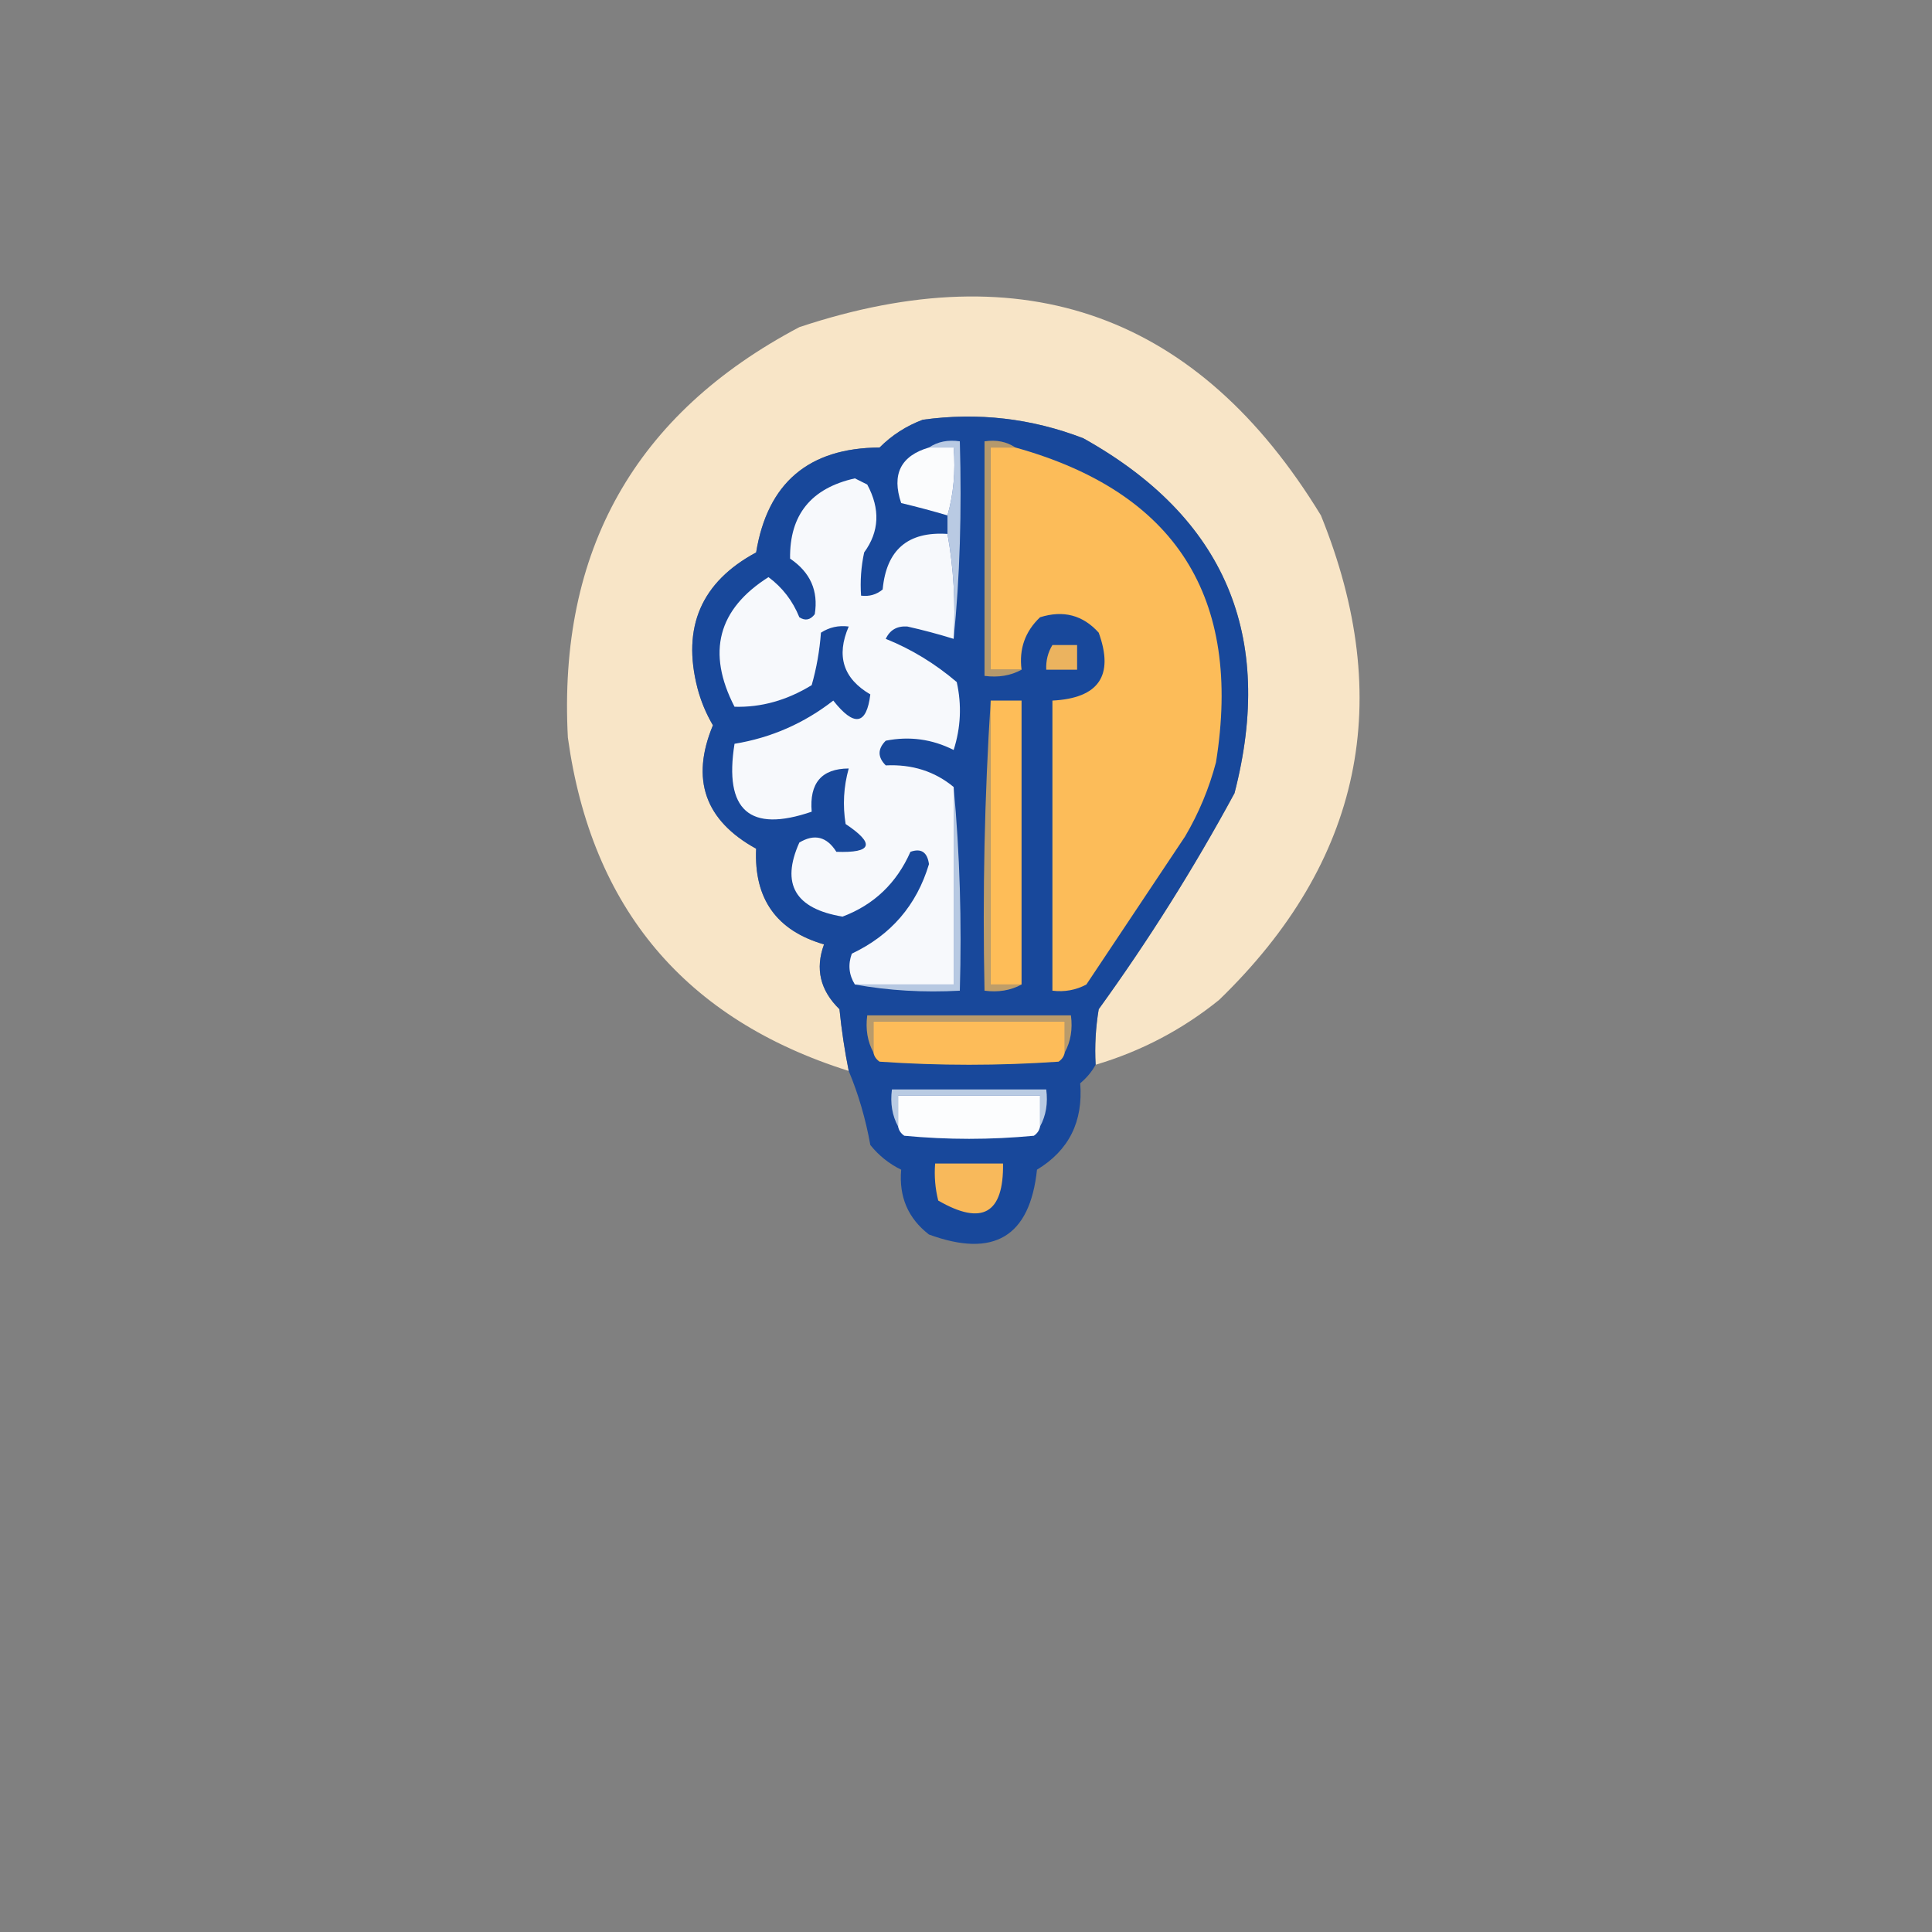 <?xml version="1.0" encoding="UTF-8"?>
<!DOCTYPE svg PUBLIC "-//W3C//DTD SVG 1.1//EN" "http://www.w3.org/Graphics/SVG/1.1/DTD/svg11.dtd">
<svg xmlns="http://www.w3.org/2000/svg" version="1.1" width="313px" height="313px" style="shape-rendering:geometricPrecision; text-rendering:geometricPrecision; image-rendering:optimizeQuality; fill-rule:evenodd; clip-rule:evenodd" xmlns:xlink="http://www.w3.org/1999/xlink">
<rect width="100%" height="100%" fill="#808080" stroke="none"/>
<g><path style="opacity:0.96" fill="#fde9ca" d="M 177.5,172.5 C 177.335,169.482 177.502,166.482 178,163.5C 186.096,152.306 193.43,140.639 200,128.5C 206.602,102.958 198.436,83.792 175.5,71C 167.105,67.766 158.438,66.766 149.5,68C 146.827,69.001 144.493,70.501 142.5,72.5C 131.011,72.568 124.345,78.235 122.5,89.5C 113.616,94.276 110.449,101.609 113,111.5C 113.557,113.615 114.391,115.615 115.5,117.5C 111.86,126.246 114.193,132.913 122.5,137.5C 122.128,145.605 125.795,150.772 133.5,153C 132.041,156.953 132.874,160.453 136,163.5C 136.339,166.88 136.839,170.213 137.5,173.5C 110.988,165.148 95.821,147.148 92,119.5C 90.389,89.209 102.889,67.042 129.5,53C 166.028,40.837 194.195,51.004 214,83.5C 226.134,113.452 220.634,139.619 197.5,162C 191.526,166.82 184.859,170.32 177.5,172.5 Z"/></g>
<g><path style="opacity:0.985" fill="#17479b" d="M 177.5,172.5 C 176.878,173.627 176.045,174.627 175,175.5C 175.5,181.708 173.167,186.375 168,189.5C 166.854,200.357 161.021,203.857 150.5,200C 147.111,197.381 145.611,193.881 146,189.5C 144.045,188.547 142.378,187.213 141,185.5C 140.244,181.281 139.078,177.281 137.5,173.5C 136.839,170.213 136.339,166.88 136,163.5C 132.874,160.453 132.041,156.953 133.5,153C 125.795,150.772 122.128,145.605 122.5,137.5C 114.193,132.913 111.86,126.246 115.5,117.5C 114.391,115.615 113.557,113.615 113,111.5C 110.449,101.609 113.616,94.276 122.5,89.5C 124.345,78.235 131.011,72.568 142.5,72.5C 144.493,70.501 146.827,69.001 149.5,68C 158.438,66.766 167.105,67.766 175.5,71C 198.436,83.792 206.602,102.958 200,128.5C 193.43,140.639 186.096,152.306 178,163.5C 177.502,166.482 177.335,169.482 177.5,172.5 Z"/></g>
<g><path style="opacity:1" fill="#b9cae3" d="M 150.5,72.5 C 151.919,71.549 153.585,71.216 155.5,71.5C 155.832,82.916 155.499,93.583 154.5,103.5C 154.822,97.642 154.489,91.975 153.5,86.5C 153.5,85.5 153.5,84.5 153.5,83.5C 154.482,80.038 154.815,76.371 154.5,72.5C 153.167,72.5 151.833,72.5 150.5,72.5 Z"/></g>
<g><path style="opacity:1" fill="#fbfcfd" d="M 150.5,72.5 C 151.833,72.5 153.167,72.5 154.5,72.5C 154.815,76.371 154.482,80.038 153.5,83.5C 151.107,82.79 148.607,82.123 146,81.5C 144.422,76.843 145.922,73.843 150.5,72.5 Z"/></g>
<g><path style="opacity:1" fill="#b5996c" d="M 164.5,72.5 C 163.167,72.5 161.833,72.5 160.5,72.5C 160.5,84.5 160.5,96.5 160.5,108.5C 162.167,108.5 163.833,108.5 165.5,108.5C 163.735,109.461 161.735,109.795 159.5,109.5C 159.5,96.833 159.5,84.167 159.5,71.5C 161.415,71.216 163.081,71.549 164.5,72.5 Z"/></g>
<g><path style="opacity:1" fill="#fcbc59" d="M 164.5,72.5 C 190.457,79.729 201.291,96.729 197,123.5C 195.885,127.729 194.219,131.729 192,135.5C 186.667,143.5 181.333,151.5 176,159.5C 174.301,160.406 172.467,160.739 170.5,160.5C 170.5,144.833 170.5,129.167 170.5,113.5C 178.018,113.113 180.518,109.446 178,102.5C 175.441,99.651 172.274,98.817 168.5,100C 166.07,102.305 165.07,105.138 165.5,108.5C 163.833,108.5 162.167,108.5 160.5,108.5C 160.5,96.5 160.5,84.5 160.5,72.5C 161.833,72.5 163.167,72.5 164.5,72.5 Z"/></g>
<g><path style="opacity:1" fill="#f7f9fc" d="M 153.5,86.5 C 154.489,91.975 154.822,97.642 154.5,103.5C 152.044,102.738 149.544,102.071 147,101.5C 145.338,101.388 144.171,102.054 143.5,103.5C 147.637,105.16 151.471,107.494 155,110.5C 155.825,114.211 155.659,117.878 154.5,121.5C 150.998,119.738 147.332,119.238 143.5,120C 142.167,121.333 142.167,122.667 143.5,124C 147.77,123.797 151.437,124.964 154.5,127.5C 154.5,138.167 154.5,148.833 154.5,159.5C 149.167,159.5 143.833,159.5 138.5,159.5C 137.527,157.932 137.36,156.265 138,154.5C 144.334,151.502 148.5,146.669 150.5,140C 150.237,138.054 149.237,137.388 147.5,138C 145.26,143.075 141.594,146.575 136.5,148.5C 128.816,147.221 126.483,143.221 129.5,136.5C 131.945,135.035 133.945,135.535 135.5,138C 141.312,138.211 141.812,136.711 137,133.5C 136.505,130.469 136.671,127.469 137.5,124.5C 133.108,124.526 131.108,126.859 131.5,131.5C 121.441,134.953 117.274,131.287 119,120.5C 124.919,119.526 130.253,117.193 135,113.5C 138.39,117.796 140.39,117.463 141,112.5C 136.605,109.933 135.438,106.267 137.5,101.5C 135.856,101.286 134.356,101.62 133,102.5C 132.782,105.426 132.282,108.26 131.5,111C 127.486,113.46 123.32,114.626 119,114.5C 114.461,105.704 116.294,98.704 124.5,93.5C 126.76,95.177 128.427,97.343 129.5,100C 130.449,100.617 131.282,100.451 132,99.5C 132.608,95.711 131.275,92.711 128,90.5C 127.898,83.421 131.398,79.087 138.5,77.5C 139.167,77.833 139.833,78.167 140.5,78.5C 142.632,82.46 142.465,86.127 140,89.5C 139.503,91.81 139.337,94.143 139.5,96.5C 140.822,96.67 141.989,96.337 143,95.5C 143.592,89.073 147.092,86.073 153.5,86.5 Z"/></g>
<g><path style="opacity:1" fill="#ebb35f" d="M 170.5,104.5 C 171.833,104.5 173.167,104.5 174.5,104.5C 174.5,105.833 174.5,107.167 174.5,108.5C 172.833,108.5 171.167,108.5 169.5,108.5C 169.433,107.041 169.766,105.708 170.5,104.5 Z"/></g>
<g><path style="opacity:1" fill="#bf9e69" d="M 160.5,113.5 C 160.5,128.833 160.5,144.167 160.5,159.5C 162.167,159.5 163.833,159.5 165.5,159.5C 163.735,160.461 161.735,160.795 159.5,160.5C 159.17,144.658 159.504,128.991 160.5,113.5 Z"/></g>
<g><path style="opacity:1" fill="#febd58" d="M 160.5,113.5 C 162.167,113.5 163.833,113.5 165.5,113.5C 165.5,128.833 165.5,144.167 165.5,159.5C 163.833,159.5 162.167,159.5 160.5,159.5C 160.5,144.167 160.5,128.833 160.5,113.5 Z"/></g>
<g><path style="opacity:1" fill="#b7c9e2" d="M 154.5,127.5 C 155.495,138.321 155.828,149.321 155.5,160.5C 149.642,160.822 143.975,160.489 138.5,159.5C 143.833,159.5 149.167,159.5 154.5,159.5C 154.5,148.833 154.5,138.167 154.5,127.5 Z"/></g>
<g><path style="opacity:1" fill="#b99b6b" d="M 172.5,170.5 C 172.5,168.833 172.5,167.167 172.5,165.5C 162.167,165.5 151.833,165.5 141.5,165.5C 141.5,167.167 141.5,168.833 141.5,170.5C 140.539,168.735 140.205,166.735 140.5,164.5C 151.5,164.5 162.5,164.5 173.5,164.5C 173.795,166.735 173.461,168.735 172.5,170.5 Z"/></g>
<g><path style="opacity:1" fill="#fdbc59" d="M 172.5,170.5 C 172.389,171.117 172.056,171.617 171.5,172C 161.833,172.667 152.167,172.667 142.5,172C 141.944,171.617 141.611,171.117 141.5,170.5C 141.5,168.833 141.5,167.167 141.5,165.5C 151.833,165.5 162.167,165.5 172.5,165.5C 172.5,167.167 172.5,168.833 172.5,170.5 Z"/></g>
<g><path style="opacity:1" fill="#b9cbe3" d="M 168.5,182.5 C 168.5,180.833 168.5,179.167 168.5,177.5C 160.833,177.5 153.167,177.5 145.5,177.5C 145.5,179.167 145.5,180.833 145.5,182.5C 144.539,180.735 144.205,178.735 144.5,176.5C 152.833,176.5 161.167,176.5 169.5,176.5C 169.795,178.735 169.461,180.735 168.5,182.5 Z"/></g>
<g><path style="opacity:1" fill="#fcfdfe" d="M 168.5,182.5 C 168.389,183.117 168.056,183.617 167.5,184C 160.5,184.667 153.5,184.667 146.5,184C 145.944,183.617 145.611,183.117 145.5,182.5C 145.5,180.833 145.5,179.167 145.5,177.5C 153.167,177.5 160.833,177.5 168.5,177.5C 168.5,179.167 168.5,180.833 168.5,182.5 Z"/></g>
<g><path style="opacity:1" fill="#f8b95b" d="M 151.5,188.5 C 155.167,188.5 158.833,188.5 162.5,188.5C 162.618,196.618 159.118,198.618 152,194.5C 151.505,192.527 151.338,190.527 151.5,188.5 Z"/></g>
</svg>
